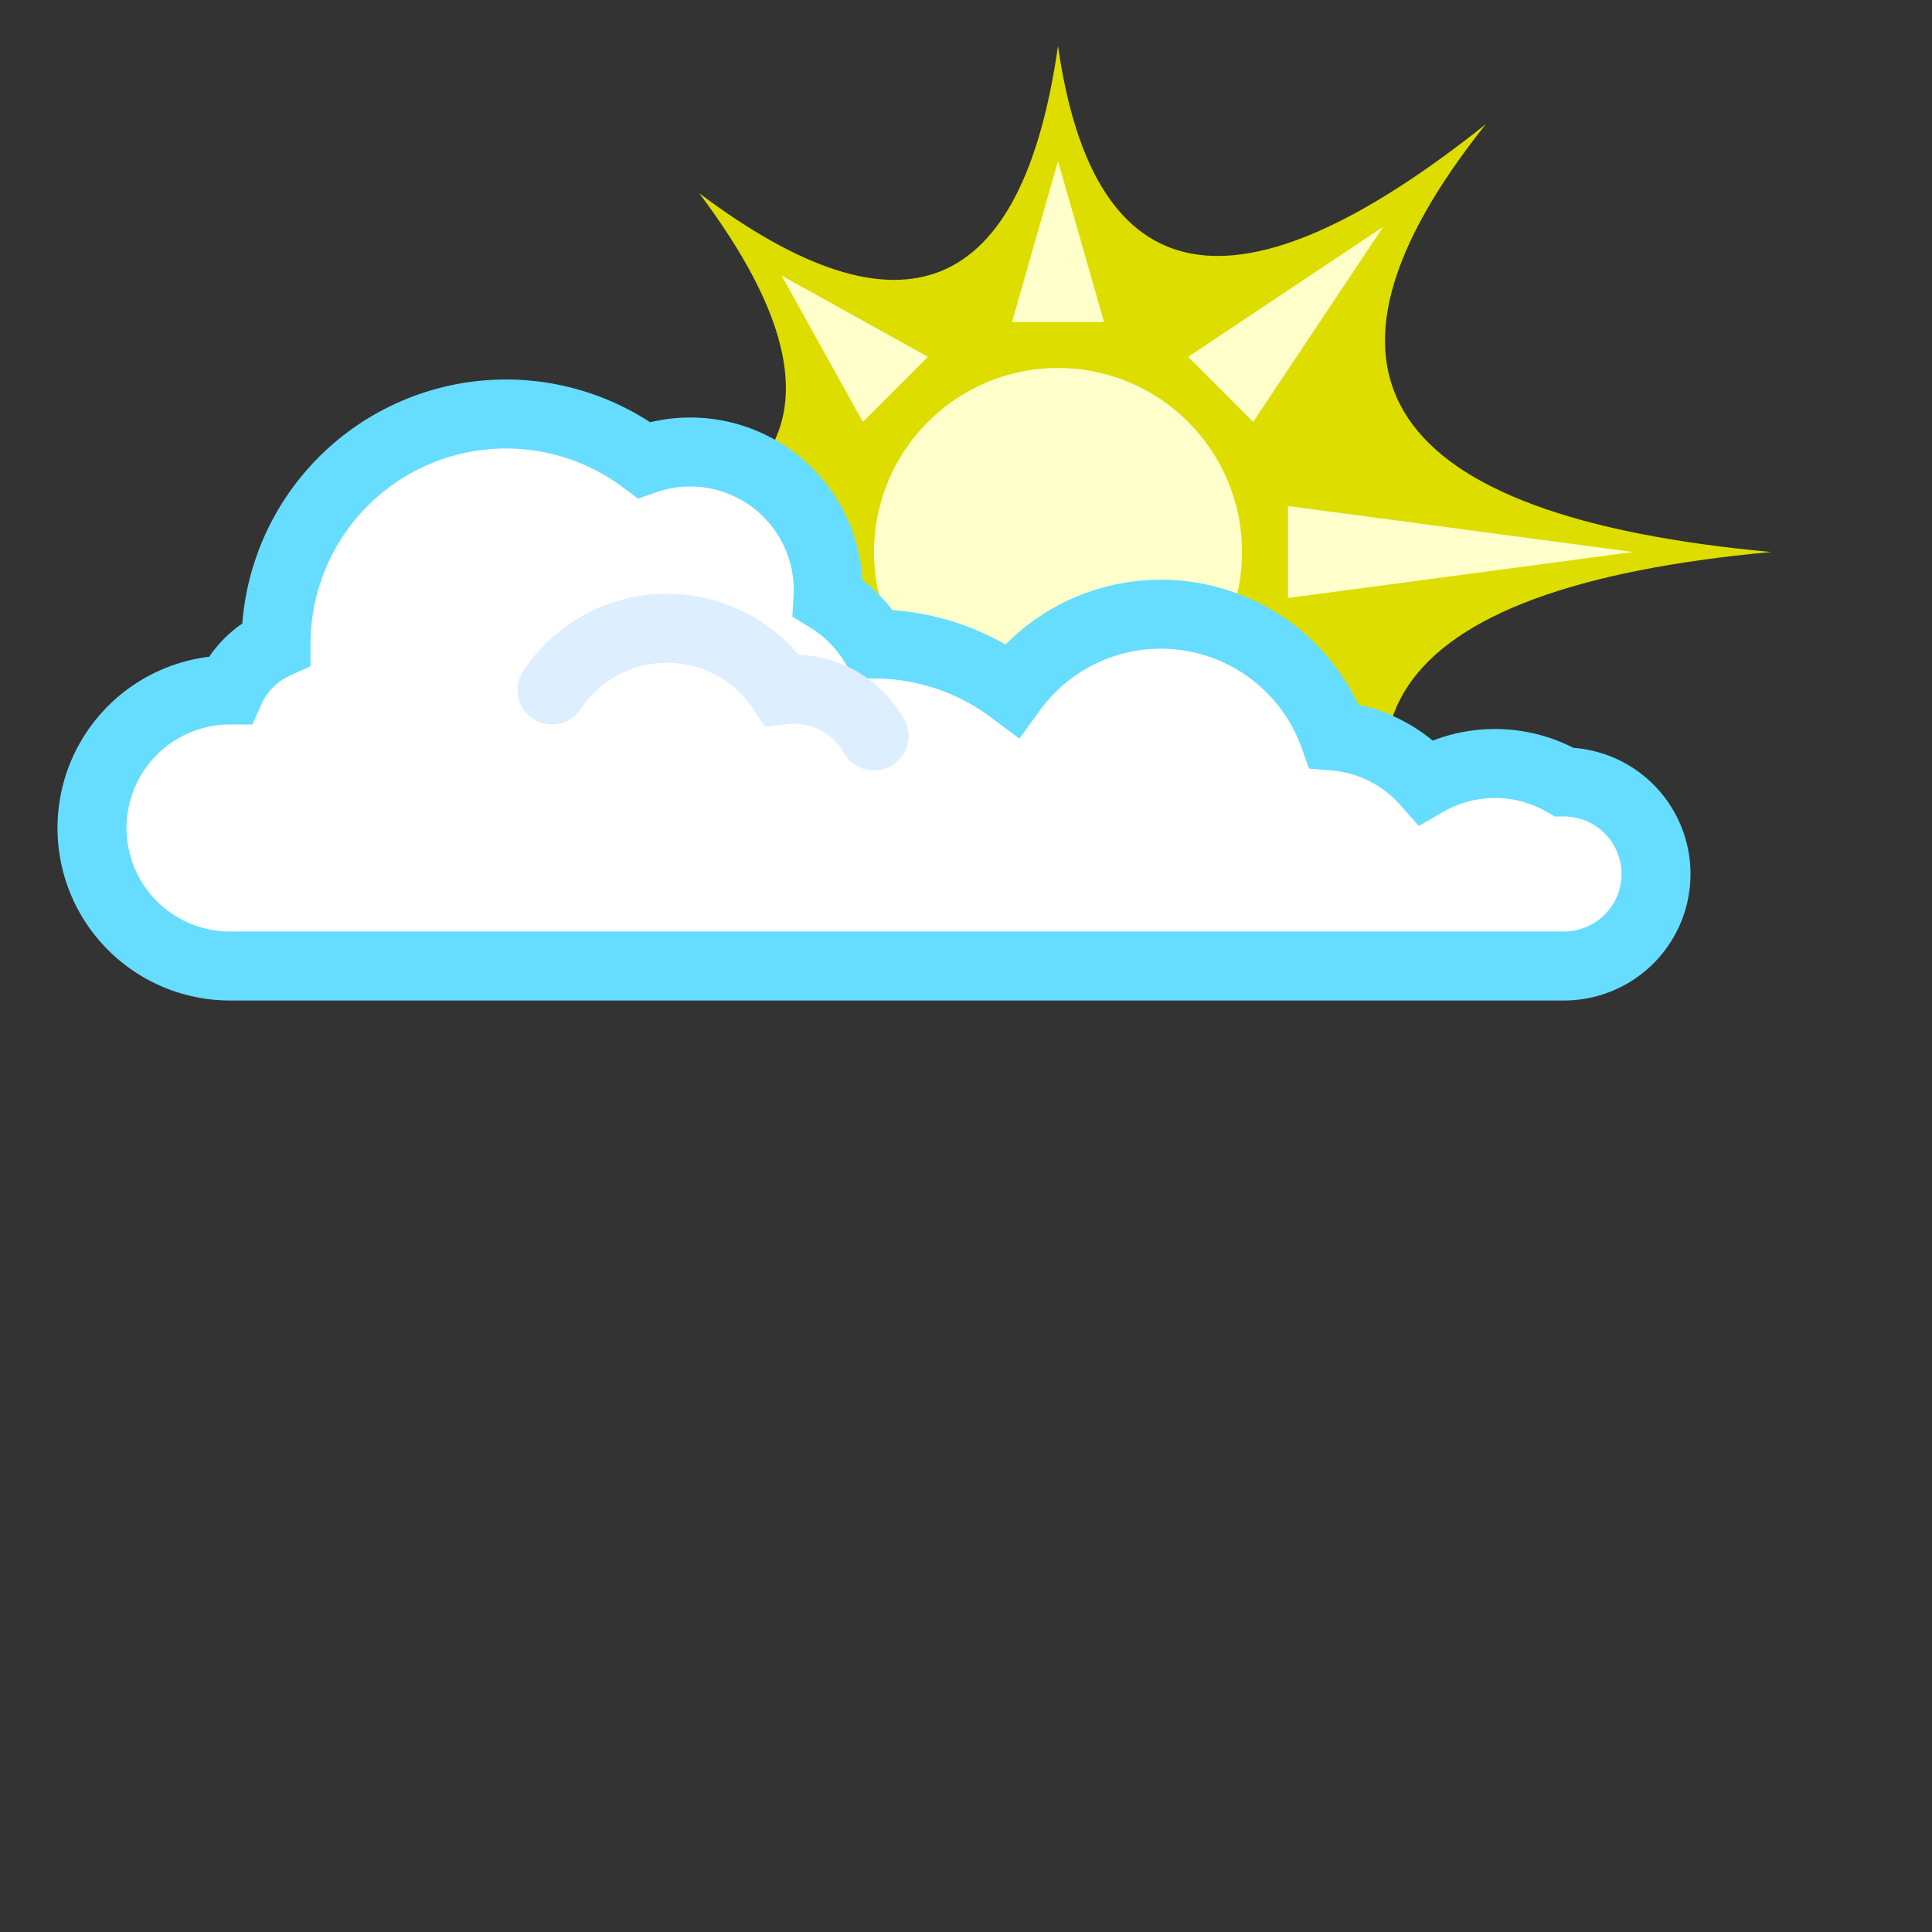 <?xml version="1.0" encoding="utf-8"?>
<!DOCTYPE svg PUBLIC "-//W3C//DTD SVG 1.1//EN" "http://www.w3.org/Graphics/SVG/1.1/DTD/svg11.dtd">
<svg version="1.1" xmlns="http://www.w3.org/2000/svg" xmlns:xlink="http://www.w3.org/1999/xlink" viewBox="-21 -21 42 42">
	<rect x="-21" y="-21" width="42" height="42" fill="#333333" stroke="none"/>
	<title>Sun behind cloud</title>
	<g transform="translate(2 -9) scale(0.5)">
		<path d="M-22 0q16.36 -2.34 6.4 -15.6q13.26 9.96 15.6 -6.4q2.34 16.36 18.6 3.4q-12.96 16.26 12.4 18.6q-25.36 2.34 -12.4 18.6z" fill="#dd0"/>
		<circle cx="0" cy="0" r="8" fill="#ffc"/>
		<path d="M0 -17l2 7h-4zM25 0l-15 2v-4z" fill="#ffc"/>
		<path d="M0 -20l2 10h-4zM-17 0l7 -2v4z" fill="#ffc" transform="rotate(45)"/>
	</g>
	<path d="M-16 0a3 3 0 1 1 0 -6a2 2 0 0 1 1 -1a5 5 0 0 1 8 -4a3 3 0 0 1 4 3a3 3 0 0 1 1 1a5 5 0 0 1 3 1a4 4 0 0 1 7 1a3 3 0 0 1 2 1a3 3 0 0 1 3 0a2 2 0 0 1 0 4z" fill="#fff" stroke="#6df" stroke-width="1.5"/>
	<path d="M-9 -6a3 3 0 0 1 5 0a2 2 0 0 1 2 1" fill="none" stroke="#def" stroke-width="1.5" stroke-linecap="round"/>
</svg>
